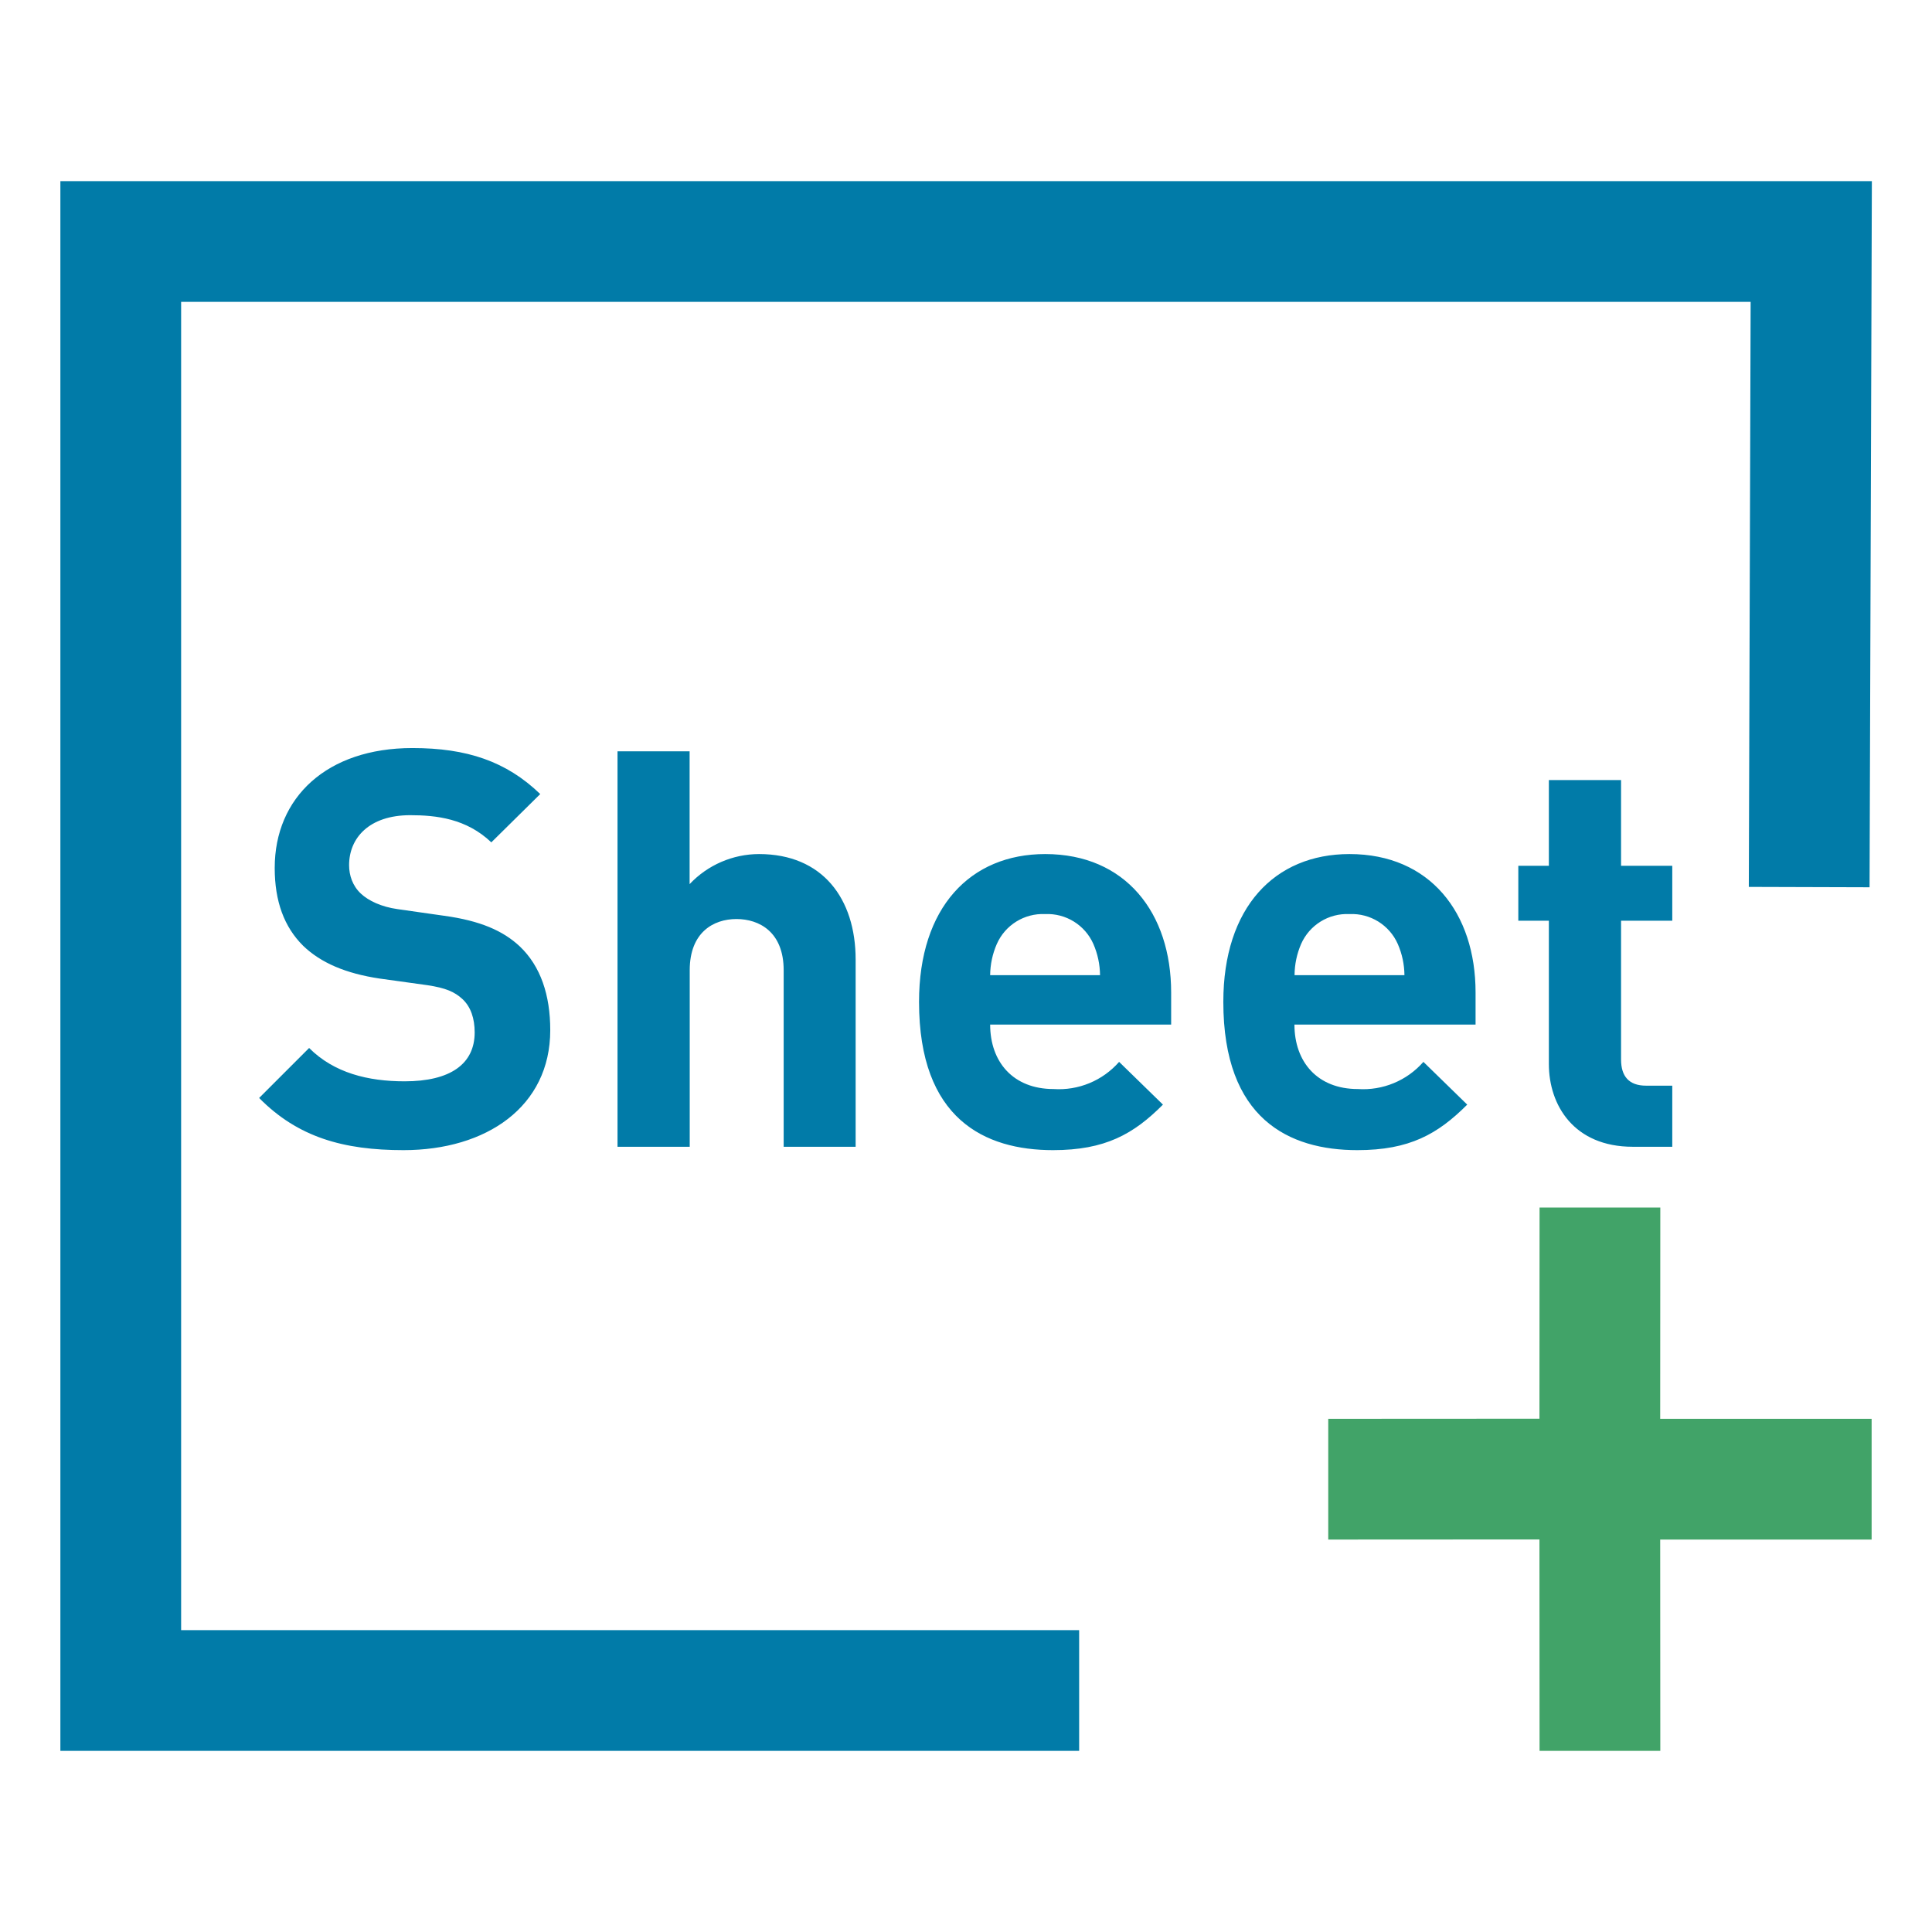 <?xml version="1.0" encoding="UTF-8"?>
<svg width="200px" height="200px" viewBox="0 0 200 200" version="1.1" xmlns="http://www.w3.org/2000/svg" xmlns:xlink="http://www.w3.org/1999/xlink">
    <title>add-sheet</title>
    <g id="Page-1" stroke="none" stroke-width="1" fill="none" fill-rule="evenodd">
        <g id="add-sheet" fill-rule="nonzero">
            <polygon id="Path" fill-opacity="0" fill="#FFFFFF" points="0 0 200 0 200 200 0 200"></polygon>
            <path d="M193.775,18.75 L193.537,91.85 L181.037,91.812 L181.225,31.25 L18.75,31.25 L18.75,168.75 L111.713,168.75 L111.713,181.25 L6.25,181.25 L6.25,18.75 L193.775,18.75 Z M42.7,77.438 C48.325,77.438 52.413,78.812 55.925,82.2 L50.862,87.2 C48.275,84.737 45.175,84.388 42.462,84.388 C38.212,84.388 36.138,86.75 36.138,89.562 C36.138,90.6 36.487,91.688 37.35,92.5 C38.15,93.25 39.475,93.875 41.15,94.112 L45.975,94.8 C49.712,95.312 52.075,96.35 53.8,97.963 C55.975,100.025 56.962,103.025 56.962,106.638 C56.962,114.575 50.337,119.062 41.775,119.062 C35.562,119.062 30.85,117.737 26.825,113.662 L32,108.487 C34.587,111.075 38.1,111.938 41.888,111.938 C46.612,111.938 49.138,110.15 49.138,106.875 C49.138,105.438 48.737,104.225 47.875,103.425 C47.062,102.675 46.15,102.275 44.25,101.987 L39.3,101.3 C35.8,100.775 33.212,99.675 31.375,97.9 C29.413,95.95 28.438,93.3 28.438,89.85 C28.438,82.55 33.837,77.438 42.688,77.438 L42.7,77.438 Z M108.2,88.412 C116.525,88.412 121.237,94.513 121.237,102.737 L121.237,106.062 L102.5,106.062 C102.5,109.925 104.875,112.737 109.062,112.737 C111.64,112.909 114.149,111.869 115.85,109.925 L120.388,114.35 C117.35,117.4 114.412,119.062 109.013,119.062 C101.938,119.062 95.138,115.838 95.138,103.713 C95.138,93.938 100.438,88.412 108.2,88.412 L108.2,88.412 Z M139.7,88.412 C148.037,88.412 152.75,94.513 152.75,102.737 L152.75,106.062 L134,106.062 C134,109.925 136.375,112.737 140.562,112.737 C143.14,112.909 145.649,111.869 147.35,109.925 L151.887,114.35 C148.838,117.4 145.912,119.062 140.512,119.062 C133.438,119.062 126.638,115.838 126.638,103.713 C126.638,93.938 131.938,88.412 139.7,88.412 L139.7,88.412 Z M71.388,77.787 L71.388,91.525 C73.254,89.544 75.853,88.418 78.575,88.412 C85.138,88.412 88.575,93.013 88.575,99.338 L88.575,118.713 L81.125,118.713 L81.125,100.438 C81.125,96.463 78.588,95.138 76.237,95.138 C73.862,95.138 71.4,96.513 71.4,100.438 L71.4,118.713 L63.925,118.713 L63.925,77.775 L71.4,77.775 L71.388,77.787 Z M167.812,80.763 L167.812,89.625 L173.113,89.625 L173.113,95.312 L167.812,95.312 L167.812,109.688 C167.812,111.412 168.625,112.388 170.4,112.388 L173.113,112.388 L173.113,118.713 L169.025,118.713 C162.925,118.713 160.338,114.4 160.338,110.15 L160.338,95.312 L157.175,95.312 L157.175,89.625 L160.338,89.625 L160.338,80.75 L167.812,80.75 L167.812,80.763 Z M108.188,94.625 C106.04,94.526 104.053,95.758 103.188,97.725 C102.744,98.743 102.51,99.84 102.5,100.95 L113.875,100.95 C113.865,99.84 113.631,98.743 113.188,97.725 C112.322,95.758 110.335,94.526 108.188,94.625 L108.188,94.625 Z M139.688,94.625 C137.54,94.526 135.553,95.758 134.688,97.725 C134.248,98.744 134.018,99.841 134.012,100.95 L145.387,100.95 C145.378,99.84 145.144,98.743 144.7,97.725 C143.834,95.758 141.847,94.526 139.7,94.625 L139.688,94.625 Z" id="Shape" fill="#017BA8"></path>
            <polygon id="Path" fill="#41A368" points="171.875 125 171.863 146.875 193.75 146.875 193.75 159.375 171.863 159.375 171.875 181.25 159.375 181.25 159.363 159.363 137.5 159.375 137.5 146.875 159.363 146.863 159.375 125"></polygon>
        </g>
    </g>
</svg>